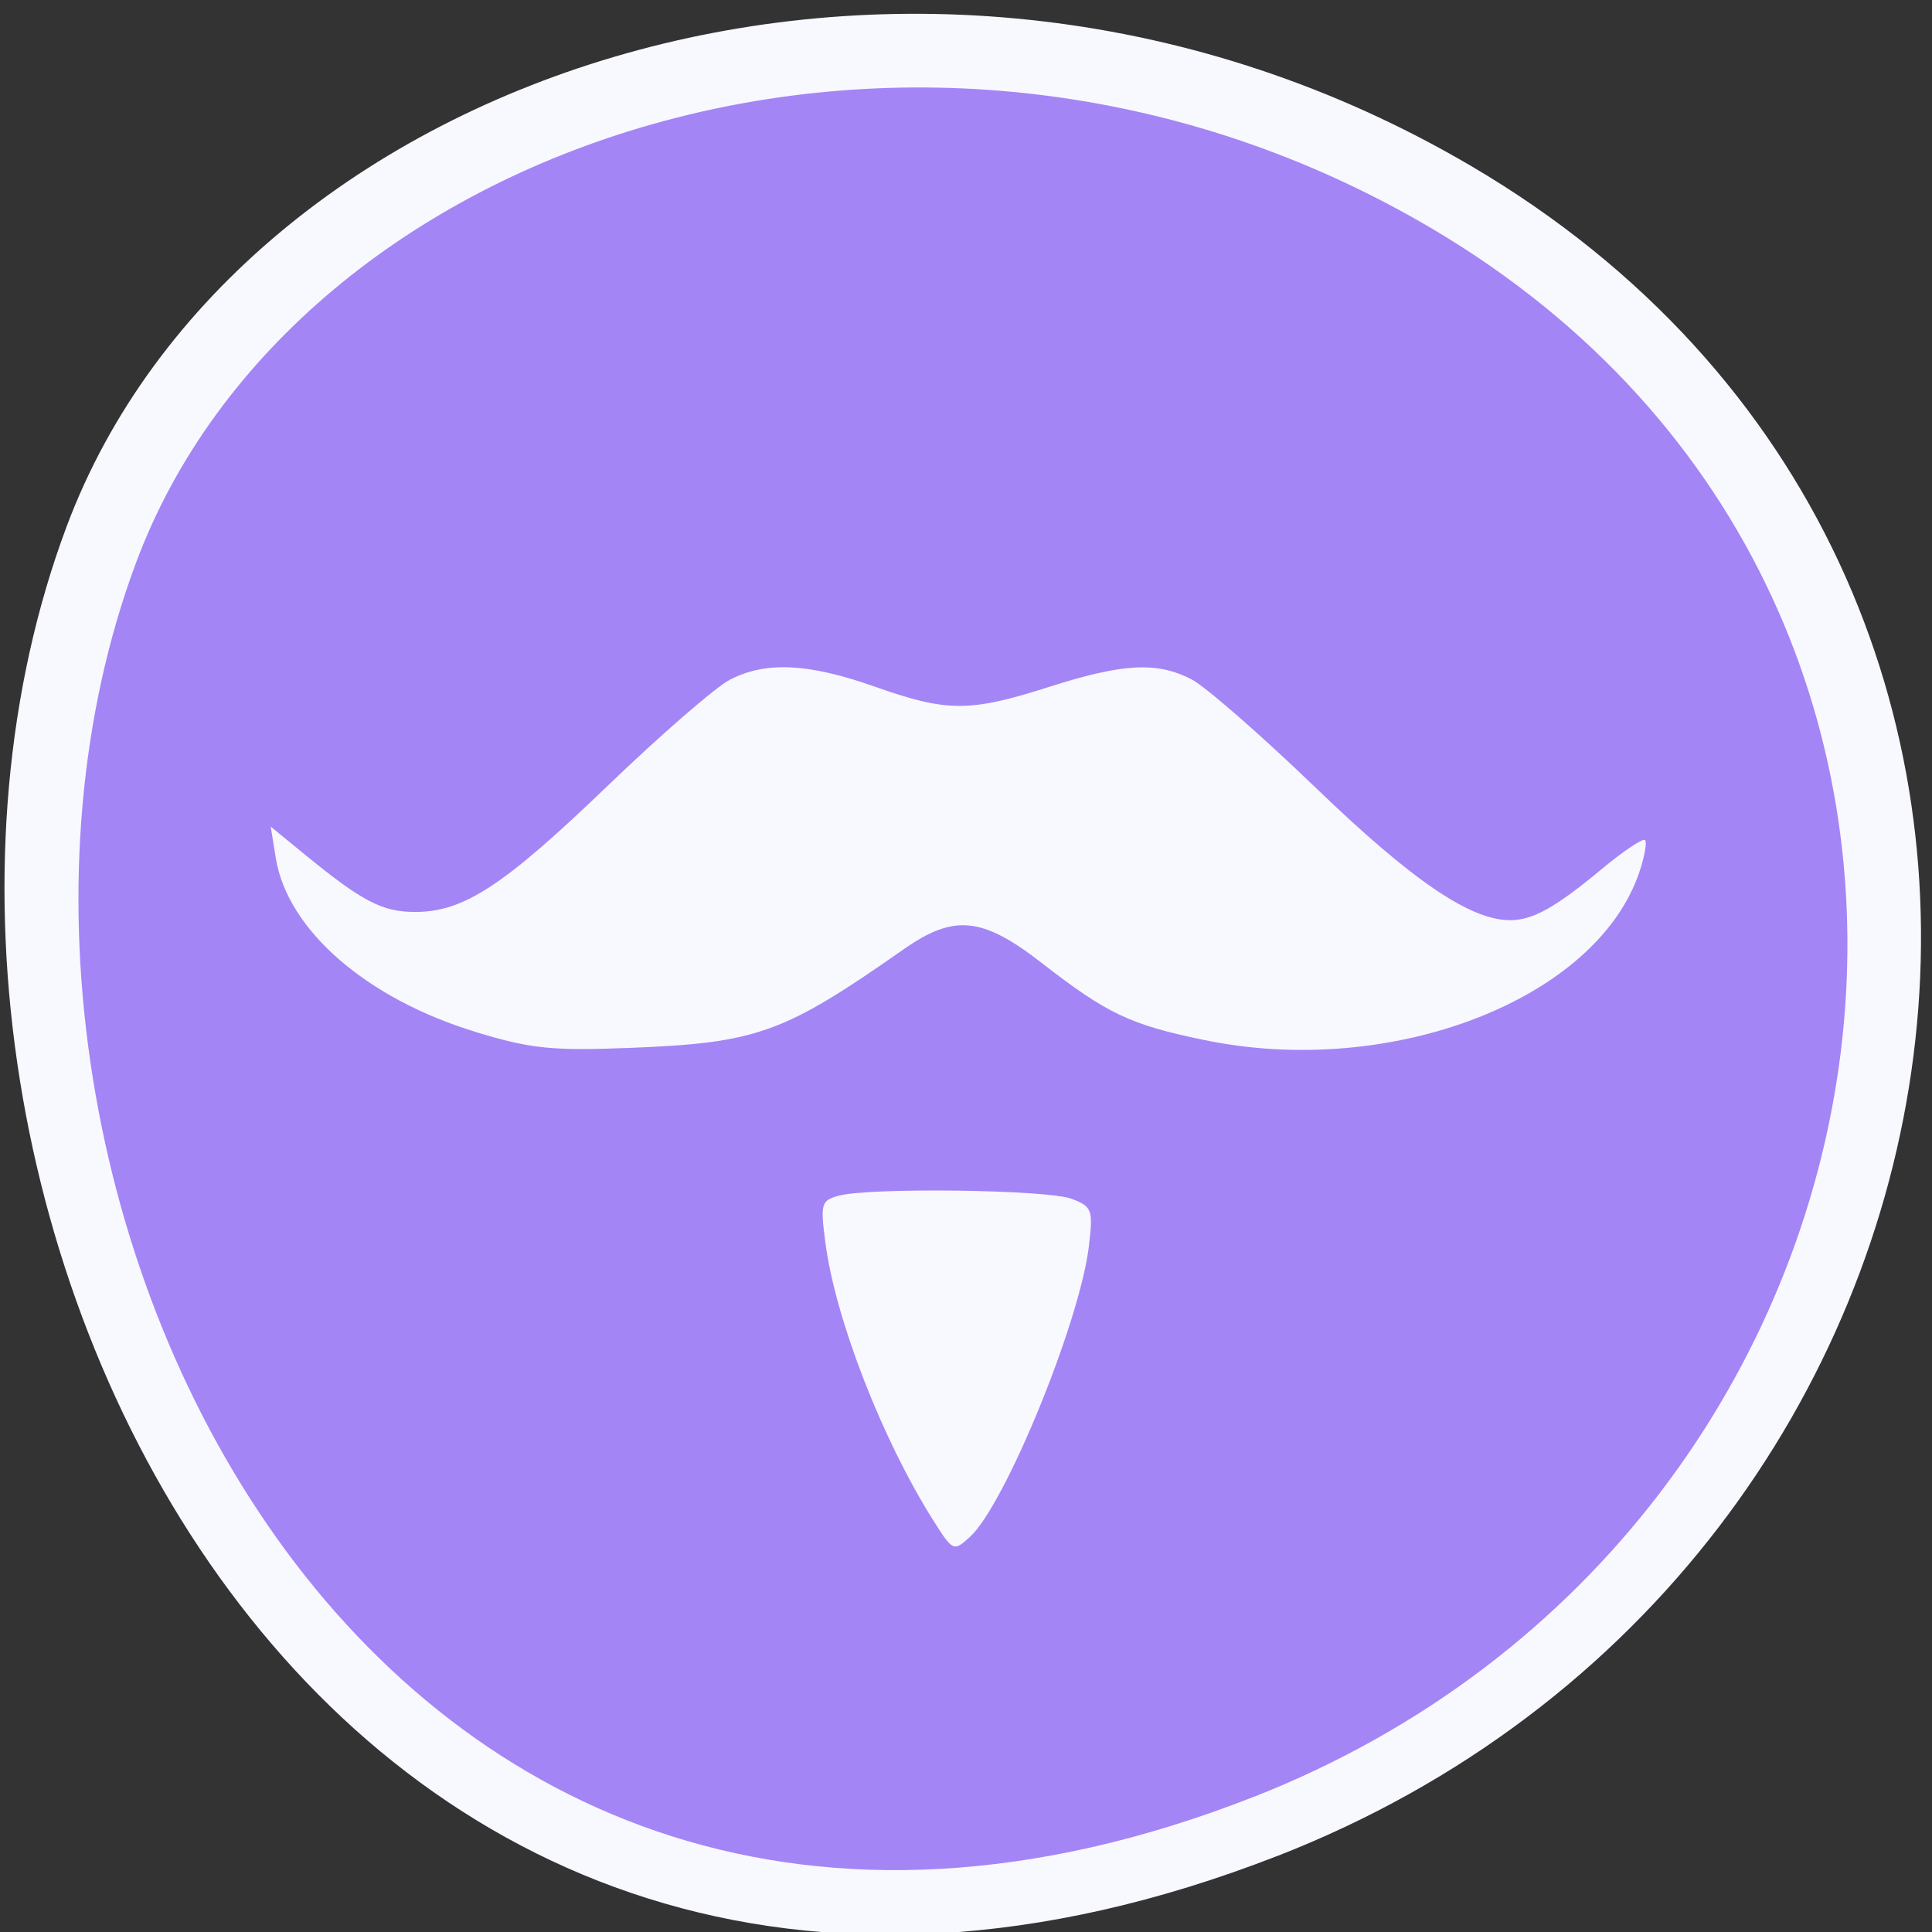 <svg xmlns="http://www.w3.org/2000/svg" viewBox="0 0 256 256" xmlns:xlink="http://www.w3.org/1999/xlink"><rect x="0" y="0" width="256" height="256" fill="#333333" stroke="none"/><g color="#000"><g fill="#f8f8ff"><path d="m 244.84 882.37 c 49.681 128.5 -89.55 194.42 -176.23 161.67 -60.5 -22.859 -90.65 -113.97 -47.683 -187.62 54.22 -92.93 185.6 -73.16 223.92 25.949 z" transform="matrix(0 1 -0.992 0 1044.54 1.093)" id="0"/></g><g fill="#a385f6"><use transform="matrix(0.923 0 0 0.928 9.848 9.895)" xlink:href="#0"/></g></g><g fill="#f8f8ff"><path d="m 63.04 136.74 c -14.478 -4.408 -24.948 -13.51 -26.493 -23.03 l -0.678 -4.18 l 4.598 3.759 c 7.541 6.164 10.193 7.544 14.516 7.55 6.452 0.009 11.733 -3.447 25.507 -16.692 7.04 -6.774 14.344 -13.11 16.22 -14.08 4.77 -2.467 10.409 -2.194 19.247 0.93 9.547 3.375 12.529 3.379 23.01 0.032 9.844 -3.144 14.335 -3.384 18.925 -1.01 1.825 0.944 9.245 7.424 16.489 14.401 12.726 12.257 20.437 17.51 25.705 17.51 3.03 0 5.99 -1.654 12.187 -6.804 2.858 -2.375 5.423 -4.091 5.7 -3.814 0.277 0.277 -0.054 2.169 -0.736 4.205 -5.663 16.912 -32.837 27.426 -57.631 22.299 -9.867 -2.041 -12.872 -3.464 -21.569 -10.217 -7.884 -6.122 -11.616 -6.493 -18.293 -1.817 -15.953 11.17 -19.393 12.408 -36.33 13.07 -10.303 0.402 -13.08 0.114 -20.375 -2.105 z"/><path d="m 123.67 201.47 c -6.79 -10.756 -12.977 -26.679 -14.305 -36.818 -0.678 -5.175 -0.557 -5.592 1.796 -6.222 4.133 -1.107 27.637 -0.795 30.803 0.409 2.755 1.047 2.894 1.423 2.319 6.277 -1.193 10.07 -11.132 34.35 -15.789 38.56 -2.137 1.934 -2.239 1.887 -4.823 -2.207 z"/></g></svg>